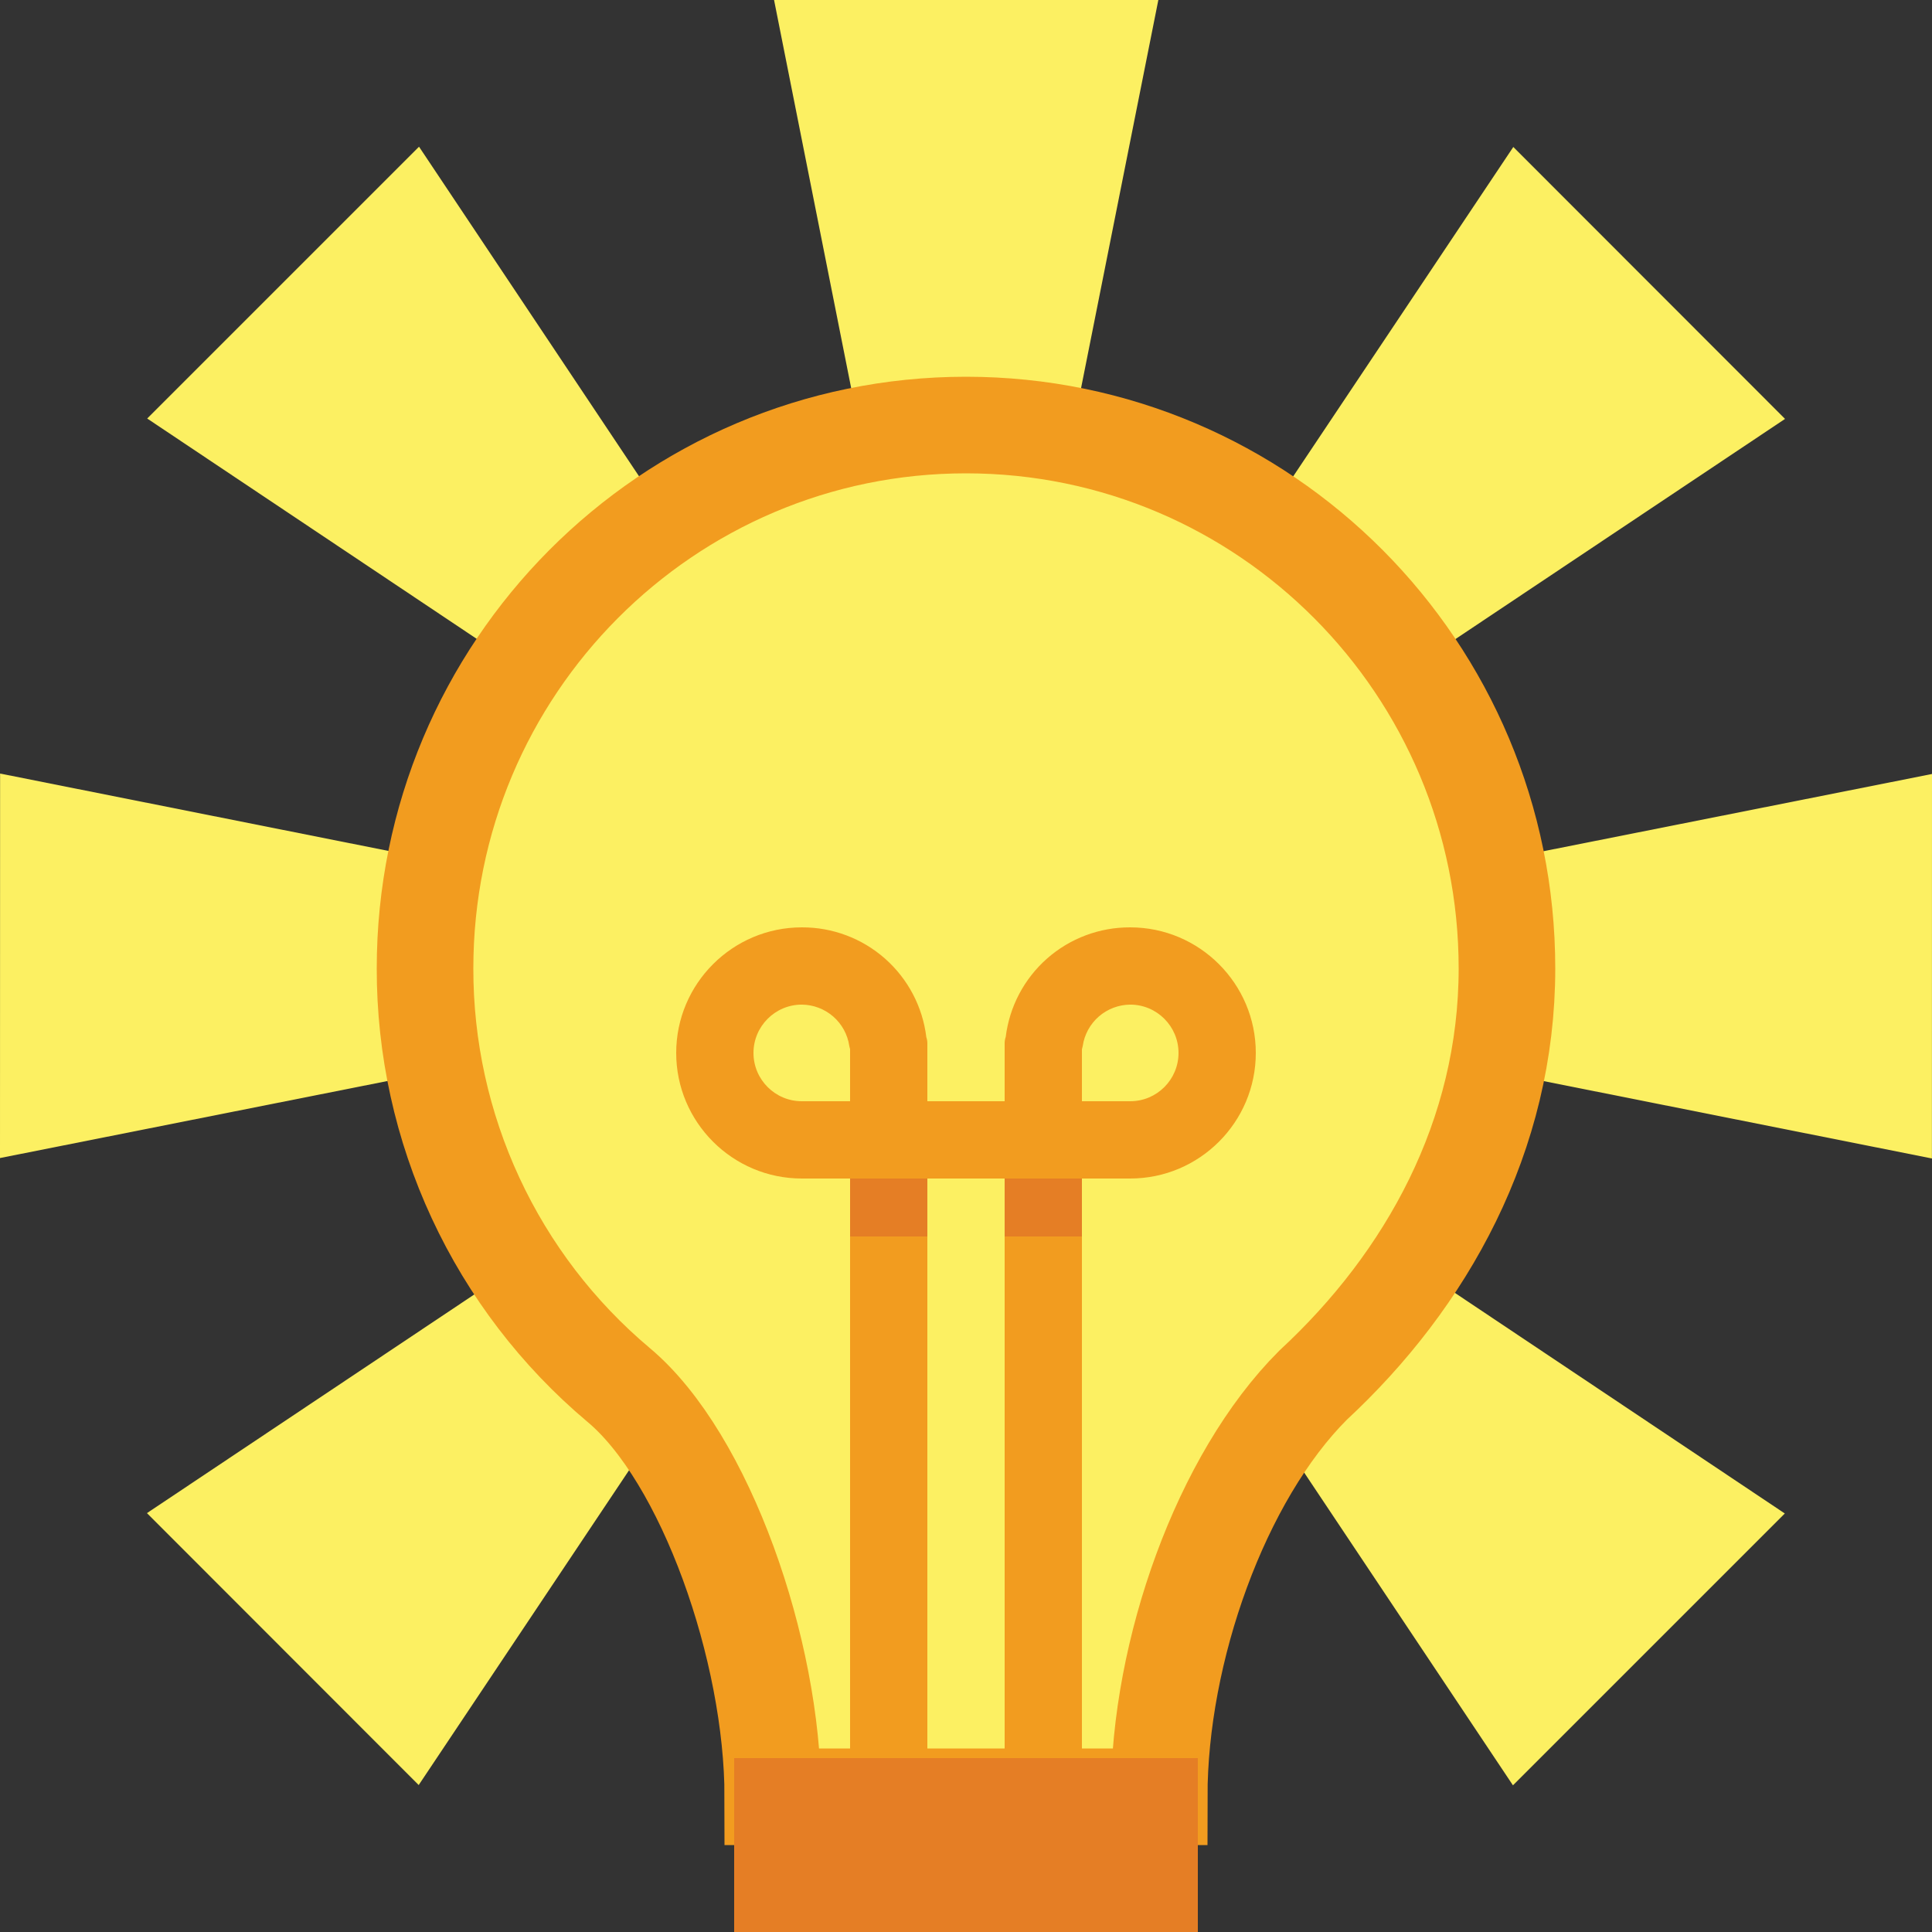 <svg width="80" height="80" viewBox="0 0 80 80" fill="none" xmlns="http://www.w3.org/2000/svg">
<rect x="0" y="0" width="80" height="80" fill="#333333" stroke="none"/>
<path fill-rule="evenodd" clip-rule="evenodd" d="M6.095 17.33L39.999 40L17.351 6.075L6.095 17.33ZM73.915 17.346L62.663 6.086L40 40L0.004 32.031L0 47.952L40 40L6.085 62.655L17.337 73.915L40 40.001L32.034 80.009L47.95 80.012L40 40.001L62.648 73.926L73.905 62.67L40 40L73.915 17.346ZM80 32.049L40 40L79.997 47.97L80 32.049ZM32.05 -0.011L40 39.999L47.966 -0.008L32.05 -0.011Z" fill="#FCF062"/>
<path fill-rule="evenodd" clip-rule="evenodd" d="M48 74.4H32C32 68.34 29.21 60.348 25.608 57.341C23.095 55.226 21.076 52.587 19.693 49.608C18.309 46.63 17.595 43.384 17.6 40.1C17.6 27.674 27.629 17.6 40 17.6C52.371 17.6 62.4 27.674 62.4 40.1C62.4 47.034 59.075 53.004 54.368 57.361C50.553 61.176 48 68.373 48 74.4Z" fill="#FCF062" stroke="#F29C1F" stroke-width="4" stroke-miterlimit="10"/>
<path fill-rule="evenodd" clip-rule="evenodd" d="M42.4 76C42.188 76 41.984 75.916 41.834 75.766C41.684 75.616 41.6 75.412 41.6 75.2V48.8H38.4V75.2C38.4 75.412 38.316 75.616 38.166 75.766C38.016 75.916 37.812 76 37.6 76H36C35.788 76 35.584 75.916 35.434 75.766C35.284 75.616 35.2 75.412 35.2 75.2V48.8H33.2C30.333 48.8 28 46.467 28 43.6C28 40.733 30.333 38.4 33.2 38.4C34.468 38.394 35.693 38.853 36.644 39.692C37.595 40.53 38.205 41.689 38.357 42.947C38.385 43.028 38.4 43.114 38.4 43.2V45.6H41.6V43.2C41.6 43.108 41.616 43.019 41.645 42.937C41.799 41.68 42.41 40.525 43.36 39.688C44.31 38.852 45.534 38.394 46.8 38.4C49.667 38.4 52 40.733 52 43.6C52 46.467 49.667 48.8 46.8 48.8H44.8V75.2C44.8 75.412 44.716 75.616 44.566 75.766C44.416 75.916 44.212 76 44 76H42.4ZM46.8 45.6C47.903 45.6 48.8 44.703 48.8 43.6C48.8 42.497 47.903 41.599 46.8 41.599C46.321 41.603 45.86 41.778 45.499 42.092C45.138 42.407 44.902 42.841 44.833 43.314L44.8 43.453V45.6H46.8ZM33.2 41.599C32.098 41.599 31.2 42.497 31.2 43.6C31.2 44.703 32.098 45.6 33.2 45.6H35.2V43.446L35.168 43.314C35.099 42.84 34.863 42.407 34.502 42.092C34.141 41.778 33.679 41.603 33.2 41.599Z" fill="#F29C1F"/>
<path fill-rule="evenodd" clip-rule="evenodd" d="M30.4 72.8H49.6V80H30.4V72.8ZM35.2 51.2H38.4V48.8H35.2V51.2ZM41.6 48.8V51.2H44.8V48.8H41.6Z" fill="#E57E25"/>
</svg>
